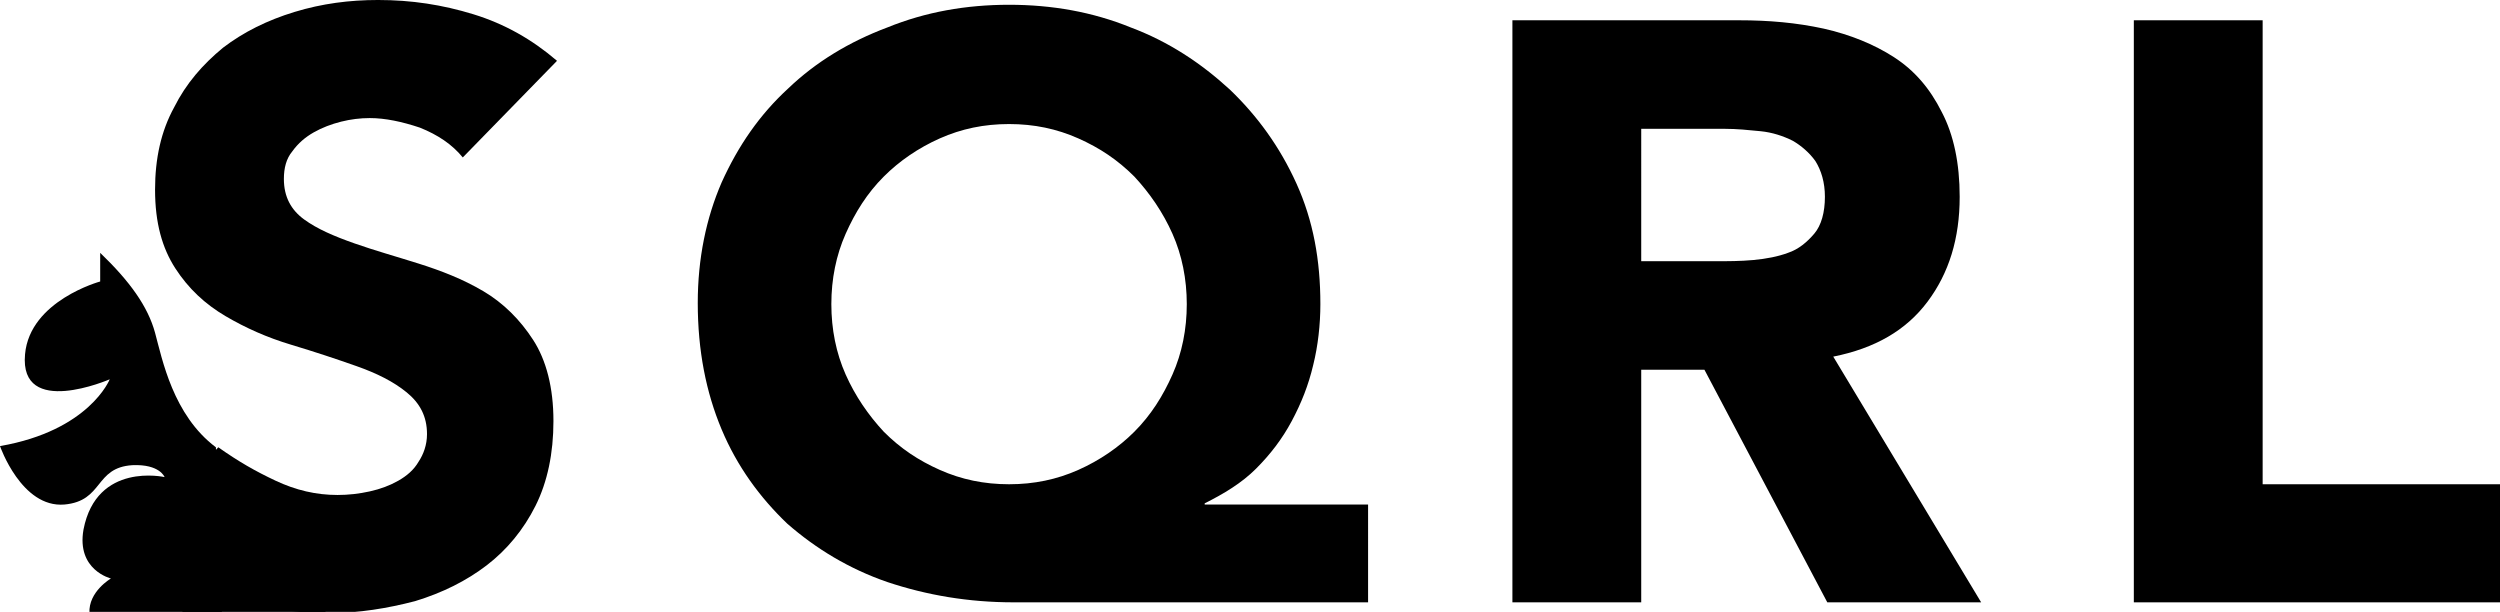 <?xml version="1.0" encoding="utf-8"?>
<!-- Generator: Adobe Illustrator 21.0.0, SVG Export Plug-In . SVG Version: 6.00 Build 0)  -->
<svg version="1.0" id="Layer_1" xmlns="http://www.w3.org/2000/svg" xmlns:xlink="http://www.w3.org/1999/xlink" x="0px" y="0px"
	 viewBox="0 0 209.6 51.3" style="enable-background:new 0 0 209.6 51.3;" xml:space="preserve">
<path d="M8.4,21.2v2.4c0,0-5.9,1.6-6.3,6.1c-0.5,5.4,7.1,2.1,7.1,2.1S7.5,36.1,0,37.4c0,0,1.8,5.2,5.4,4.9c3.3-0.3,2.5-3.1,5.7-3.3
	c2.3-0.1,2.7,1,2.7,1S8.1,38.7,7,44.4c-0.6,3.4,2.3,4.1,2.3,4.1s-1.9,1.1-1.8,2.9h11.1v-0.5l-0.5-13.4c-3.6-2.7-4.5-7.4-5.1-9.6
	C12.4,25.7,10.9,23.6,8.4,21.2z"/>
<path d="M27.3,51.3h-12c0,0-0.5-4-0.3-3.9c0.1,0,11.3,1.1,11.5,1.2C26.7,48.7,27.3,51.3,27.3,51.3z"/>
<path d="M38.8,13.2c-0.9-1.1-2.1-1.9-3.6-2.5c-1.5-0.5-2.9-0.8-4.2-0.8c-0.8,0-1.6,0.1-2.4,0.3c-0.8,0.2-1.6,0.5-2.3,0.9
	c-0.7,0.4-1.3,0.9-1.8,1.6c-0.5,0.6-0.7,1.4-0.7,2.3c0,1.5,0.6,2.6,1.7,3.4c1.1,0.8,2.5,1.4,4.2,2c1.7,0.6,3.5,1.1,5.4,1.7
	c1.9,0.6,3.7,1.3,5.4,2.3c1.7,1,3.1,2.4,4.2,4.1c1.1,1.7,1.7,4,1.7,6.8c0,2.7-0.5,5.1-1.5,7.1c-1,2-2.4,3.7-4.1,5
	c-1.7,1.3-3.7,2.3-6,3c-2.3,0.6-4.7,1-7.2,1c-3.2,0-6.1-0.5-8.8-1.4c-2.7-1-5.2-2.5-7.6-4.7l7.1-7.8c1.7,1.2,3.1,2,4.8,2.8
	c1.7,0.8,3.4,1.2,5.2,1.2c0.9,0,1.8-0.1,2.7-0.3c0.9-0.2,1.7-0.5,2.4-0.9c0.7-0.4,1.3-0.9,1.7-1.6c0.4-0.6,0.7-1.4,0.7-2.3
	c0-1.5-0.6-2.6-1.7-3.5c-1.1-0.9-2.5-1.6-4.2-2.2c-1.7-0.6-3.5-1.2-5.5-1.8c-2-0.6-3.8-1.4-5.5-2.4c-1.7-1-3.1-2.3-4.2-4
	c-1.1-1.7-1.7-3.8-1.7-6.6c0-2.6,0.5-4.9,1.6-6.9c1-2,2.4-3.6,4.1-5c1.7-1.3,3.7-2.3,6-3c2.3-0.7,4.6-1,7-1c2.8,0,5.4,0.4,8,1.2
	c2.6,0.8,4.9,2.1,7,3.9L38.8,13.2z"/>
<path d="M114.7,50.5H85c-3.8,0-7.3-0.6-10.6-1.7c-3.2-1.1-6-2.8-8.4-4.9c-2.3-2.2-4.2-4.8-5.5-7.9c-1.3-3.1-2-6.6-2-10.6
	c0-3.7,0.7-7.1,2-10.1c1.4-3.1,3.2-5.7,5.6-7.9c2.3-2.2,5.1-3.9,8.3-5.1C77.6,1,81,0.4,84.6,0.4c3.6,0,7,0.6,10.2,1.9
	c3.2,1.2,5.9,3,8.3,5.2c2.3,2.2,4.2,4.8,5.6,7.9c1.4,3.1,2,6.4,2,10.1c0,1.7-0.2,3.5-0.6,5.1c-0.4,1.7-1,3.2-1.8,4.7
	c-0.8,1.5-1.8,2.8-3,4c-1.2,1.2-2.7,2.1-4.3,2.9v0.1h13.7V50.5z M69.7,25.5c0,2.1,0.4,4.1,1.2,5.9c0.8,1.8,1.9,3.4,3.2,4.8
	c1.4,1.4,2.9,2.4,4.7,3.2c1.8,0.8,3.7,1.2,5.8,1.2c2.1,0,4-0.4,5.8-1.2c1.8-0.8,3.4-1.9,4.7-3.2c1.4-1.4,2.4-3,3.2-4.8
	c0.8-1.8,1.2-3.8,1.2-5.9c0-2.1-0.4-4.1-1.2-5.9c-0.8-1.8-1.9-3.4-3.2-4.8c-1.4-1.4-2.9-2.4-4.7-3.2c-1.8-0.8-3.7-1.2-5.8-1.2
	c-2.1,0-4,0.4-5.8,1.2c-1.8,0.8-3.4,1.9-4.7,3.2c-1.4,1.4-2.4,3-3.2,4.8C70.1,21.4,69.7,23.4,69.7,25.5z"/>
<path d="M126.9,1.7h18.9c2.5,0,4.8,0.2,7.1,0.7c2.2,0.5,4.2,1.3,5.9,2.4c1.7,1.1,3,2.6,4,4.6c1,1.9,1.5,4.3,1.5,7.1
	c0,3.5-0.9,6.4-2.7,8.8c-1.8,2.4-4.4,3.9-7.9,4.6l12.4,20.6h-12.9L142.9,31h-5.3v19.5h-10.8V1.7z M137.6,21.9h6.3c1,0,2,0,3.1-0.1
	c1.1-0.1,2.1-0.3,2.9-0.6c0.9-0.3,1.6-0.9,2.2-1.6c0.6-0.7,0.9-1.8,0.9-3.1c0-1.2-0.3-2.2-0.8-3c-0.5-0.7-1.2-1.3-1.9-1.7
	c-0.8-0.4-1.7-0.7-2.7-0.8c-1-0.1-2-0.2-3-0.2h-7V21.9z"/>
<path d="M178.9,1.7h10.8v38.9h19.9v9.9h-30.7V1.7z"/>
</svg>
